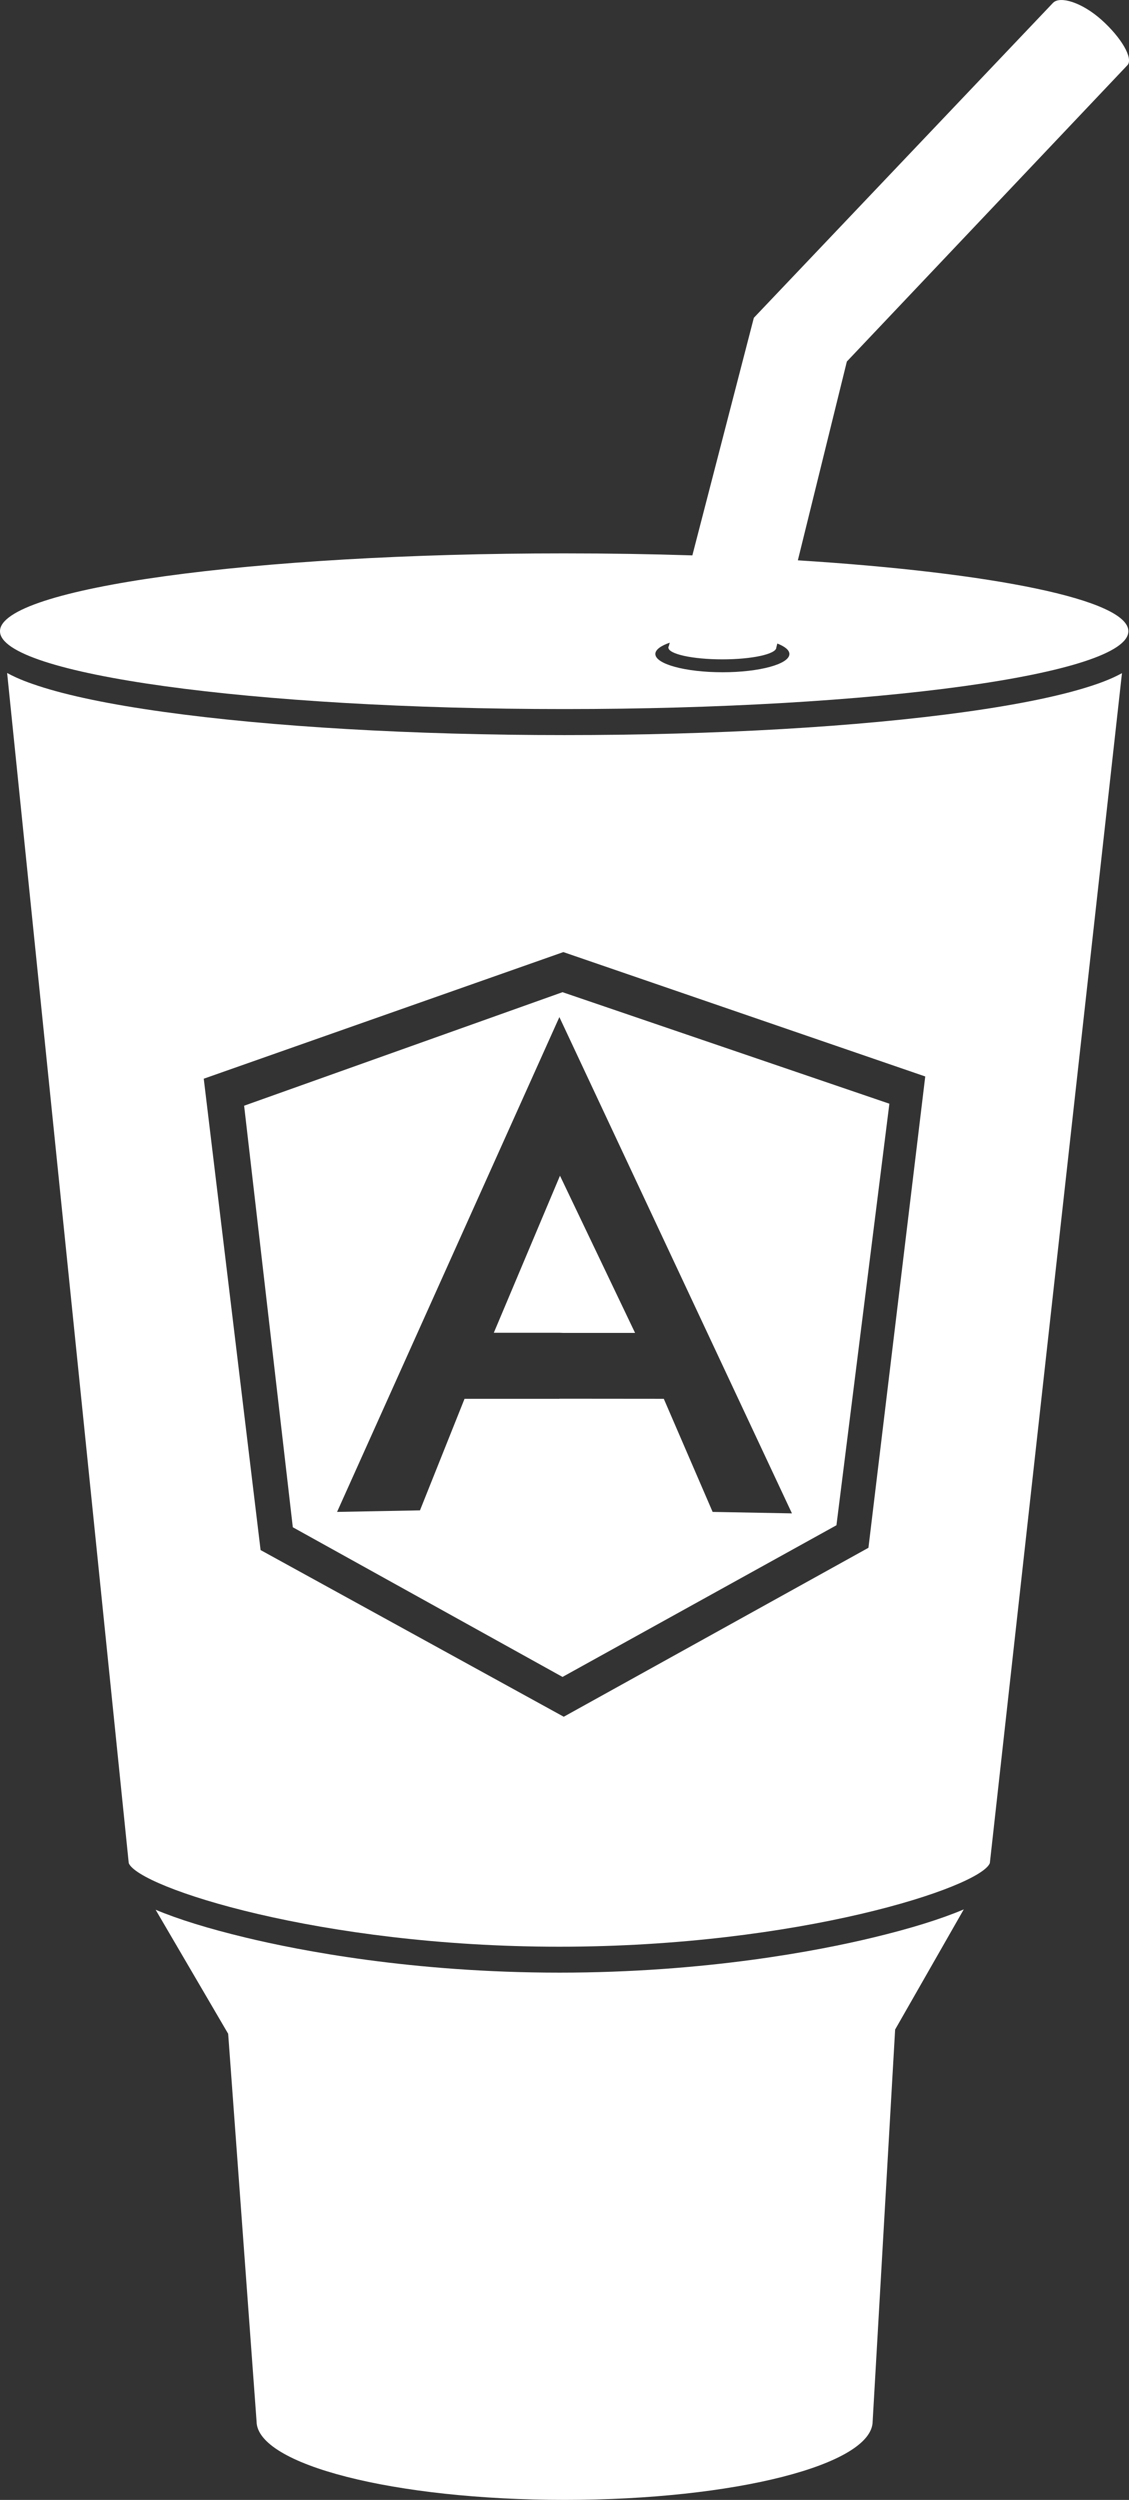 <svg xmlns="http://www.w3.org/2000/svg" width="80.238" height="177.576" viewBox="0 0 80.238 177.576"><rect x="0" y="0" width="80.238" height="177.576" fill="#333333" stroke="none"/><path fill="#FFF" d="M56.703 39.802l3.483-14.122L80.112 4.645l.02-.02c.42-.477-.434-1.953-1.854-3.22-1.42-1.265-2.953-1.693-3.43-1.21-.005.003-.01.006-.012.01l-21.26 22.37-4.37 16.876c-2.928-.093-5.978-.143-9.11-.143C17.95 39.307 0 41.783 0 44.837c0 3.054 17.952 5.53 40.096 5.53 22.145 0 40.097-2.476 40.097-5.53 0-2.236-9.633-4.164-23.49-5.035zm-5.363 7.95c-2.63 0-4.765-.582-4.765-1.298 0-.303.386-.582 1.024-.803l-.06.23c-.023.038-.037.076-.037.115 0 .464 1.718.84 3.836.84s3.835-.376 3.835-.84l.07-.284c.54.21.86.467.86.744.002.716-2.132 1.297-4.765 1.297zM39.75 140.123c-10.405 0-18.443-1.562-22.31-2.495-2.644-.637-4.768-1.295-6.38-1.973l5.156 8.81 2.018 27.523c0 3.086 9.802 5.587 21.893 5.587 12.09 0 21.893-2.5 21.893-5.587l1.597-27.824 4.878-8.534c-1.62.687-3.76 1.354-6.438 1.998-3.865.933-11.905 2.495-22.308 2.495z"/><path fill="#FFF" d="M77.55 48.724c-2.112.688-5.105 1.31-8.888 1.838-7.635 1.067-17.77 1.654-28.536 1.654-10.766 0-20.9-.587-28.536-1.654-3.782-.528-6.774-1.15-8.895-1.85-.505-.168-1.363-.454-2.188-.908l8.643 84.54c.685 1.717 13.587 5.937 30.598 5.937 17.018 0 29.925-4.224 30.6-5.938l9.39-84.527c-.825.456-1.683.74-2.19.91zm-15.83 61.22l-21.655 12.002-21.545-11.84-4.04-33.482 25.557-8.994 25.72 8.835-4.037 33.48z"/><path fill="#FFF" d="M39.756 94.67l.254.01h5.124l-5.336-11.165-4.703 11.156"/><path fill="#FFF" d="M17.35 78.542l3.46 29.944 19.168 10.632 19.468-10.774L63.208 78.4l-23.23-7.922-22.628 8.064zm33.296 28.854l-3.47-8.034-7.406-.007-.015.007h-6.74l-3.167 7.924-5.893.11 15.8-35.15L56.284 107.5l-5.637-.104z"/></svg>
